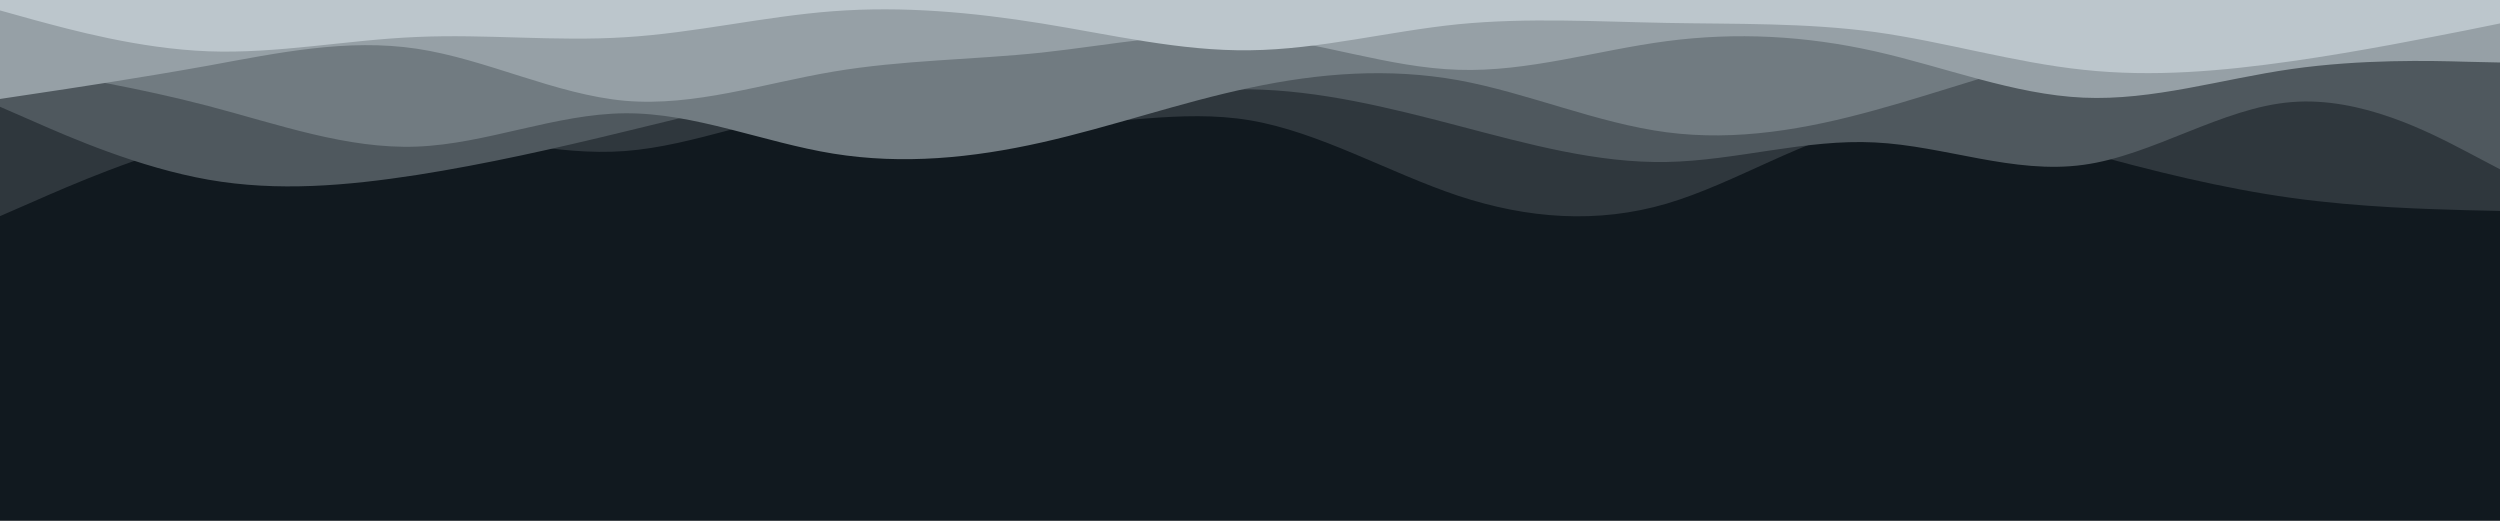 <svg id="visual" viewBox="0 0 960 200" width="960" height="200" xmlns="http://www.w3.org/2000/svg" xmlns:xlink="http://www.w3.org/1999/xlink" version="1.1"><rect x="0" y="0" width="960" height="200" fill="#11191f"></rect><path d="M0 33L13.3 44.5C26.7 56 53.3 79 80 91.2C106.7 103.3 133.3 104.7 160 99C186.7 93.3 213.3 80.7 240 76C266.7 71.3 293.3 74.7 320 76.2C346.7 77.7 373.3 77.3 400 78.2C426.7 79 453.3 81 480 77.8C506.7 74.7 533.3 66.3 560 65.5C586.7 64.7 613.3 71.3 640 79.5C666.7 87.7 693.3 97.3 720 96C746.7 94.7 773.3 82.3 800 80.5C826.7 78.7 853.3 87.3 880 91.8C906.7 96.3 933.3 96.7 946.7 96.8L960 97L960 0L946.7 0C933.3 0 906.7 0 880 0C853.3 0 826.7 0 800 0C773.3 0 746.7 0 720 0C693.3 0 666.7 0 640 0C613.3 0 586.7 0 560 0C533.3 0 506.7 0 480 0C453.3 0 426.7 0 400 0C373.3 0 346.7 0 320 0C293.3 0 266.7 0 240 0C213.3 0 186.7 0 160 0C133.3 0 106.7 0 80 0C53.3 0 26.7 0 13.3 0L0 0Z" fill="#11191f"></path><path d="M0 83L13.3 77.2C26.7 71.3 53.3 59.7 80 53.2C106.7 46.7 133.3 45.3 160 48.7C186.7 52 213.3 60 240 58C266.7 56 293.3 44 320 41.8C346.7 39.7 373.3 47.3 400 47.8C426.7 48.3 453.3 41.7 480 46.2C506.7 50.7 533.3 66.3 560 75.2C586.7 84 613.3 86 640 78.2C666.7 70.3 693.3 52.7 720 47.8C746.7 43 773.3 51 800 58.3C826.7 65.7 853.3 72.3 880 76C906.7 79.7 933.3 80.3 946.7 80.7L960 81L960 0L946.7 0C933.3 0 906.7 0 880 0C853.3 0 826.7 0 800 0C773.3 0 746.7 0 720 0C693.3 0 666.7 0 640 0C613.3 0 586.7 0 560 0C533.3 0 506.7 0 480 0C453.3 0 426.7 0 400 0C373.3 0 346.7 0 320 0C293.3 0 266.7 0 240 0C213.3 0 186.7 0 160 0C133.3 0 106.7 0 80 0C53.3 0 26.7 0 13.3 0L0 0Z" fill="#2f373d"></path><path d="M0 41L13.3 46.8C26.7 52.7 53.3 64.3 80 69C106.7 73.7 133.3 71.3 160 67.2C186.7 63 213.3 57 240 50.5C266.7 44 293.3 37 320 36.2C346.7 35.3 373.3 40.7 400 40.3C426.7 40 453.3 34 480 34.3C506.7 34.7 533.3 41.3 560 48.3C586.7 55.3 613.3 62.7 640 62.2C666.7 61.7 693.3 53.3 720 54.7C746.7 56 773.3 67 800 63.3C826.7 59.7 853.3 41.3 880 39.2C906.7 37 933.3 51 946.7 58L960 65L960 0L946.7 0C933.3 0 906.7 0 880 0C853.3 0 826.7 0 800 0C773.3 0 746.7 0 720 0C693.3 0 666.7 0 640 0C613.3 0 586.7 0 560 0C533.3 0 506.7 0 480 0C453.3 0 426.7 0 400 0C373.3 0 346.7 0 320 0C293.3 0 266.7 0 240 0C213.3 0 186.7 0 160 0C133.3 0 106.7 0 80 0C53.3 0 26.7 0 13.3 0L0 0Z" fill="#4f585e"></path><path d="M0 25L13.3 27.2C26.7 29.3 53.3 33.7 80 40.7C106.7 47.7 133.3 57.3 160 56.3C186.7 55.3 213.3 43.7 240 43.5C266.7 43.3 293.3 54.7 320 59C346.7 63.3 373.3 60.7 400 54.7C426.7 48.7 453.3 39.3 480 33.7C506.7 28 533.3 26 560 30.8C586.7 35.7 613.3 47.3 640 50.8C666.7 54.3 693.3 49.7 720 42.3C746.7 35 773.3 25 800 20C826.7 15 853.3 15 880 14.7C906.7 14.3 933.3 13.7 946.7 13.3L960 13L960 0L946.7 0C933.3 0 906.7 0 880 0C853.3 0 826.7 0 800 0C773.3 0 746.7 0 720 0C693.3 0 666.7 0 640 0C613.3 0 586.7 0 560 0C533.3 0 506.7 0 480 0C453.3 0 426.7 0 400 0C373.3 0 346.7 0 320 0C293.3 0 266.7 0 240 0C213.3 0 186.7 0 160 0C133.3 0 106.7 0 80 0C53.3 0 26.7 0 13.3 0L0 0Z" fill="#717b81"></path><path d="M0 38L13.3 36C26.7 34 53.3 30 80 25.2C106.7 20.3 133.3 14.7 160 18.7C186.7 22.7 213.3 36.3 240 38.7C266.7 41 293.3 32 320 27.5C346.7 23 373.3 23 400 20.2C426.7 17.3 453.3 11.7 480 13.8C506.7 16 533.3 26 560 26.8C586.7 27.7 613.3 19.3 640 15.8C666.7 12.3 693.3 13.7 720 19.7C746.7 25.7 773.3 36.3 800 37.5C826.7 38.7 853.3 30.3 880 26.5C906.7 22.7 933.3 23.3 946.7 23.7L960 24L960 0L946.7 0C933.3 0 906.7 0 880 0C853.3 0 826.7 0 800 0C773.3 0 746.7 0 720 0C693.3 0 666.7 0 640 0C613.3 0 586.7 0 560 0C533.3 0 506.7 0 480 0C453.3 0 426.7 0 400 0C373.3 0 346.7 0 320 0C293.3 0 266.7 0 240 0C213.3 0 186.7 0 160 0C133.3 0 106.7 0 80 0C53.3 0 26.7 0 13.3 0L0 0Z" fill="#96a0a6"></path><path d="M0 4L13.3 7.7C26.7 11.3 53.3 18.7 80 19.7C106.7 20.7 133.3 15.3 160 14.2C186.7 13 213.3 16 240 14.3C266.7 12.7 293.3 6.3 320 4.3C346.7 2.3 373.3 4.7 400 9C426.7 13.3 453.3 19.7 480 19.3C506.7 19 533.3 12 560 9.3C586.7 6.7 613.3 8.3 640 8.8C666.7 9.3 693.3 8.7 720 12.3C746.7 16 773.3 24 800 26.8C826.7 29.7 853.3 27.3 880 23.5C906.7 19.7 933.3 14.3 946.7 11.7L960 9L960 0L946.7 0C933.3 0 906.7 0 880 0C853.3 0 826.7 0 800 0C773.3 0 746.7 0 720 0C693.3 0 666.7 0 640 0C613.3 0 586.7 0 560 0C533.3 0 506.7 0 480 0C453.3 0 426.7 0 400 0C373.3 0 346.7 0 320 0C293.3 0 266.7 0 240 0C213.3 0 186.7 0 160 0C133.3 0 106.7 0 80 0C53.3 0 26.7 0 13.3 0L0 0Z" fill="#bcc6cc"></path></svg>